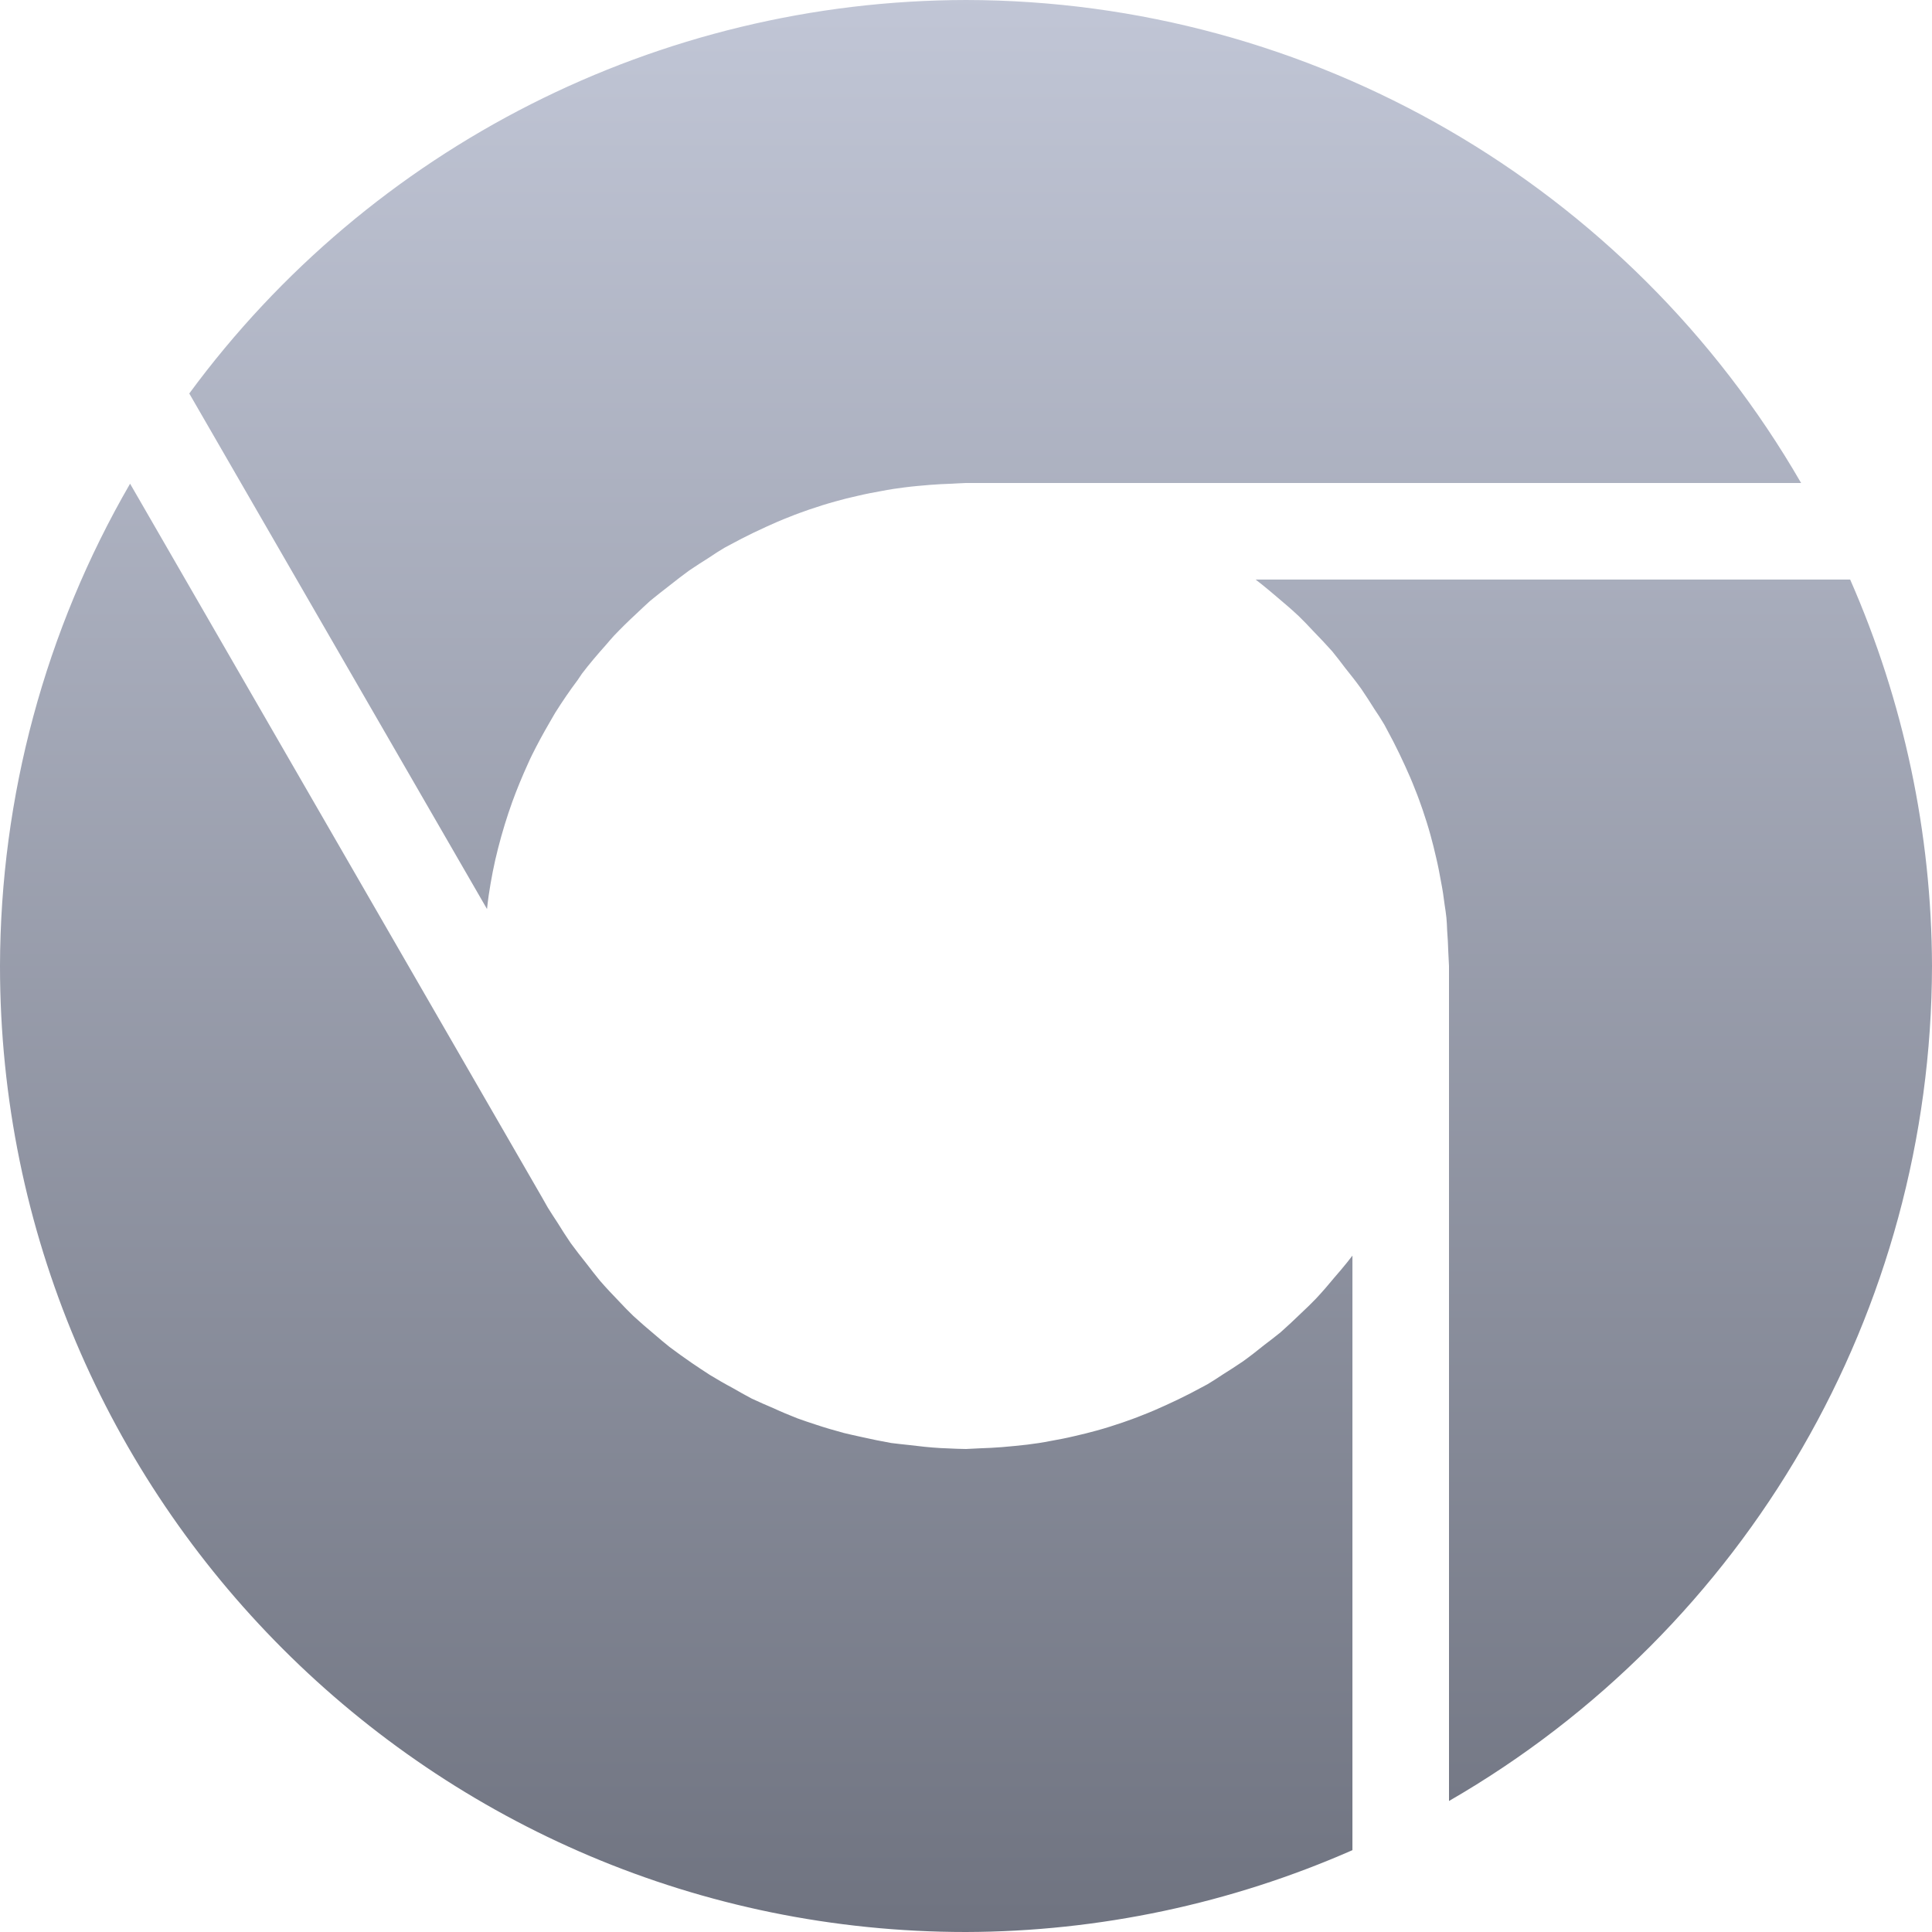 <svg xmlns="http://www.w3.org/2000/svg" xmlns:xlink="http://www.w3.org/1999/xlink" width="64" height="64" viewBox="0 0 64 64" version="1.1"><defs><linearGradient id="linear0" gradientUnits="userSpaceOnUse" x1="0" y1="0" x2="0" y2="1" gradientTransform="matrix(64,0,0,64,0,0)"><stop offset="0" style="stop-color:#c1c6d6;stop-opacity:1;"/><stop offset="1" style="stop-color:#6f7380;stop-opacity:1;"/></linearGradient></defs><g id="surface1"><path style=" stroke:none;fill-rule:nonzero;fill:url(#linear0);" d="M 32 0 C 21.84 0.016 12.289 4.852 6.27 13.035 L 16.133 30.113 C 16.148 29.965 16.168 29.812 16.188 29.664 C 16.266 29.137 16.367 28.613 16.5 28.098 C 16.633 27.578 16.789 27.066 16.969 26.566 C 17.125 26.137 17.301 25.711 17.492 25.293 C 17.535 25.195 17.578 25.102 17.625 25.008 C 17.805 24.645 17.996 24.293 18.199 23.945 C 18.266 23.832 18.328 23.723 18.391 23.613 C 18.625 23.242 18.871 22.879 19.133 22.531 C 19.18 22.461 19.23 22.383 19.281 22.312 C 19.531 21.984 19.801 21.668 20.074 21.363 C 20.16 21.262 20.246 21.16 20.336 21.062 C 20.574 20.812 20.82 20.57 21.074 20.336 C 21.227 20.191 21.379 20.047 21.535 19.906 C 21.754 19.727 21.973 19.555 22.191 19.387 C 22.398 19.223 22.609 19.059 22.82 18.906 C 23.039 18.758 23.266 18.609 23.492 18.469 C 23.66 18.355 23.828 18.246 24 18.145 C 24.062 18.113 24.129 18.074 24.191 18.043 C 24.316 17.977 24.445 17.906 24.566 17.844 C 24.832 17.707 25.102 17.578 25.367 17.457 C 25.629 17.336 25.891 17.223 26.156 17.121 C 26.375 17.031 26.598 16.953 26.82 16.875 C 27.098 16.781 27.379 16.691 27.664 16.613 C 27.91 16.543 28.16 16.48 28.41 16.426 C 28.672 16.363 28.938 16.312 29.199 16.266 C 29.457 16.215 29.711 16.176 29.969 16.145 C 30.246 16.109 30.527 16.086 30.809 16.062 C 31.047 16.043 31.293 16.031 31.535 16.023 C 31.691 16.016 31.848 16.004 32 16 L 59.664 16 C 53.957 6.117 43.414 0.016 32.004 0 Z M 4.309 16.023 C 1.496 20.879 0.012 26.391 0 32 C 0 49.672 14.328 64 32 64 C 36.406 63.988 40.77 63.062 44.801 61.289 L 44.801 41.594 C 44.738 41.672 44.68 41.746 44.621 41.824 C 44.484 41.992 44.348 42.156 44.207 42.316 C 44.008 42.559 43.801 42.797 43.59 43.023 C 43.43 43.188 43.266 43.348 43.098 43.504 C 42.875 43.719 42.652 43.93 42.422 44.133 C 42.238 44.281 42.059 44.422 41.875 44.559 C 41.648 44.742 41.414 44.926 41.18 45.094 C 40.961 45.242 40.734 45.391 40.508 45.531 C 40.34 45.641 40.172 45.754 40 45.855 C 39.938 45.887 39.871 45.926 39.809 45.957 C 39.684 46.023 39.555 46.094 39.434 46.156 C 39.168 46.293 38.898 46.422 38.633 46.543 C 38.371 46.664 38.109 46.777 37.844 46.879 C 37.625 46.969 37.402 47.047 37.18 47.125 C 36.902 47.219 36.621 47.309 36.336 47.387 C 36.09 47.457 35.84 47.516 35.59 47.574 C 35.328 47.637 35.062 47.688 34.801 47.734 C 34.543 47.785 34.289 47.824 34.031 47.855 C 33.754 47.887 33.473 47.914 33.191 47.938 C 32.953 47.957 32.707 47.969 32.465 47.977 C 32.309 47.984 32.156 47.992 32 48 C 31.805 47.996 31.609 47.992 31.41 47.98 C 31.324 47.977 31.238 47.973 31.152 47.969 C 30.801 47.949 30.449 47.91 30.102 47.867 C 29.906 47.848 29.715 47.824 29.52 47.801 C 29.191 47.742 28.863 47.676 28.539 47.602 C 28.344 47.559 28.145 47.516 27.953 47.469 C 27.637 47.383 27.324 47.293 27.012 47.188 C 26.812 47.125 26.613 47.055 26.414 46.984 C 26.148 46.879 25.883 46.77 25.621 46.648 C 25.379 46.547 25.141 46.441 24.898 46.328 C 24.688 46.215 24.48 46.102 24.273 45.98 C 24.016 45.844 23.766 45.699 23.516 45.547 C 23.312 45.414 23.113 45.285 22.91 45.145 C 22.664 44.977 22.422 44.801 22.176 44.617 C 22.008 44.484 21.844 44.344 21.68 44.203 C 21.441 44.004 21.207 43.801 20.977 43.59 C 20.812 43.43 20.652 43.266 20.496 43.098 C 20.281 42.875 20.07 42.652 19.871 42.422 C 19.723 42.238 19.578 42.059 19.441 41.875 C 19.258 41.648 19.078 41.414 18.906 41.18 C 18.758 40.961 18.609 40.734 18.469 40.504 C 18.359 40.34 18.254 40.172 18.145 40 L 17.957 39.668 Z M 41.594 19.199 C 41.672 19.262 41.746 19.32 41.824 19.379 C 41.992 19.516 42.156 19.652 42.32 19.793 C 42.559 19.992 42.797 20.199 43.023 20.41 C 43.188 20.57 43.348 20.738 43.504 20.906 C 43.719 21.125 43.93 21.352 44.133 21.578 C 44.281 21.762 44.422 21.941 44.559 22.125 C 44.742 22.352 44.926 22.586 45.094 22.82 C 45.242 23.039 45.391 23.266 45.531 23.492 C 45.645 23.66 45.754 23.828 45.855 24 C 45.887 24.062 45.926 24.129 45.957 24.191 C 46.023 24.32 46.094 24.445 46.156 24.566 C 46.293 24.832 46.422 25.102 46.543 25.367 C 46.664 25.629 46.777 25.891 46.879 26.156 C 46.969 26.375 47.047 26.598 47.125 26.82 C 47.219 27.098 47.309 27.379 47.387 27.664 C 47.457 27.91 47.516 28.16 47.574 28.41 C 47.637 28.672 47.688 28.938 47.734 29.199 C 47.785 29.457 47.824 29.711 47.855 29.969 C 47.879 30.113 47.898 30.258 47.914 30.398 C 47.926 30.535 47.934 30.672 47.938 30.809 C 47.957 31.047 47.969 31.297 47.977 31.539 C 47.984 31.691 47.992 31.844 48 32 L 48 59.66 C 57.883 53.957 63.98 43.414 64 32 C 63.988 27.594 63.062 23.234 61.289 19.199 Z M 41.594 19.199 "/></g></svg>
